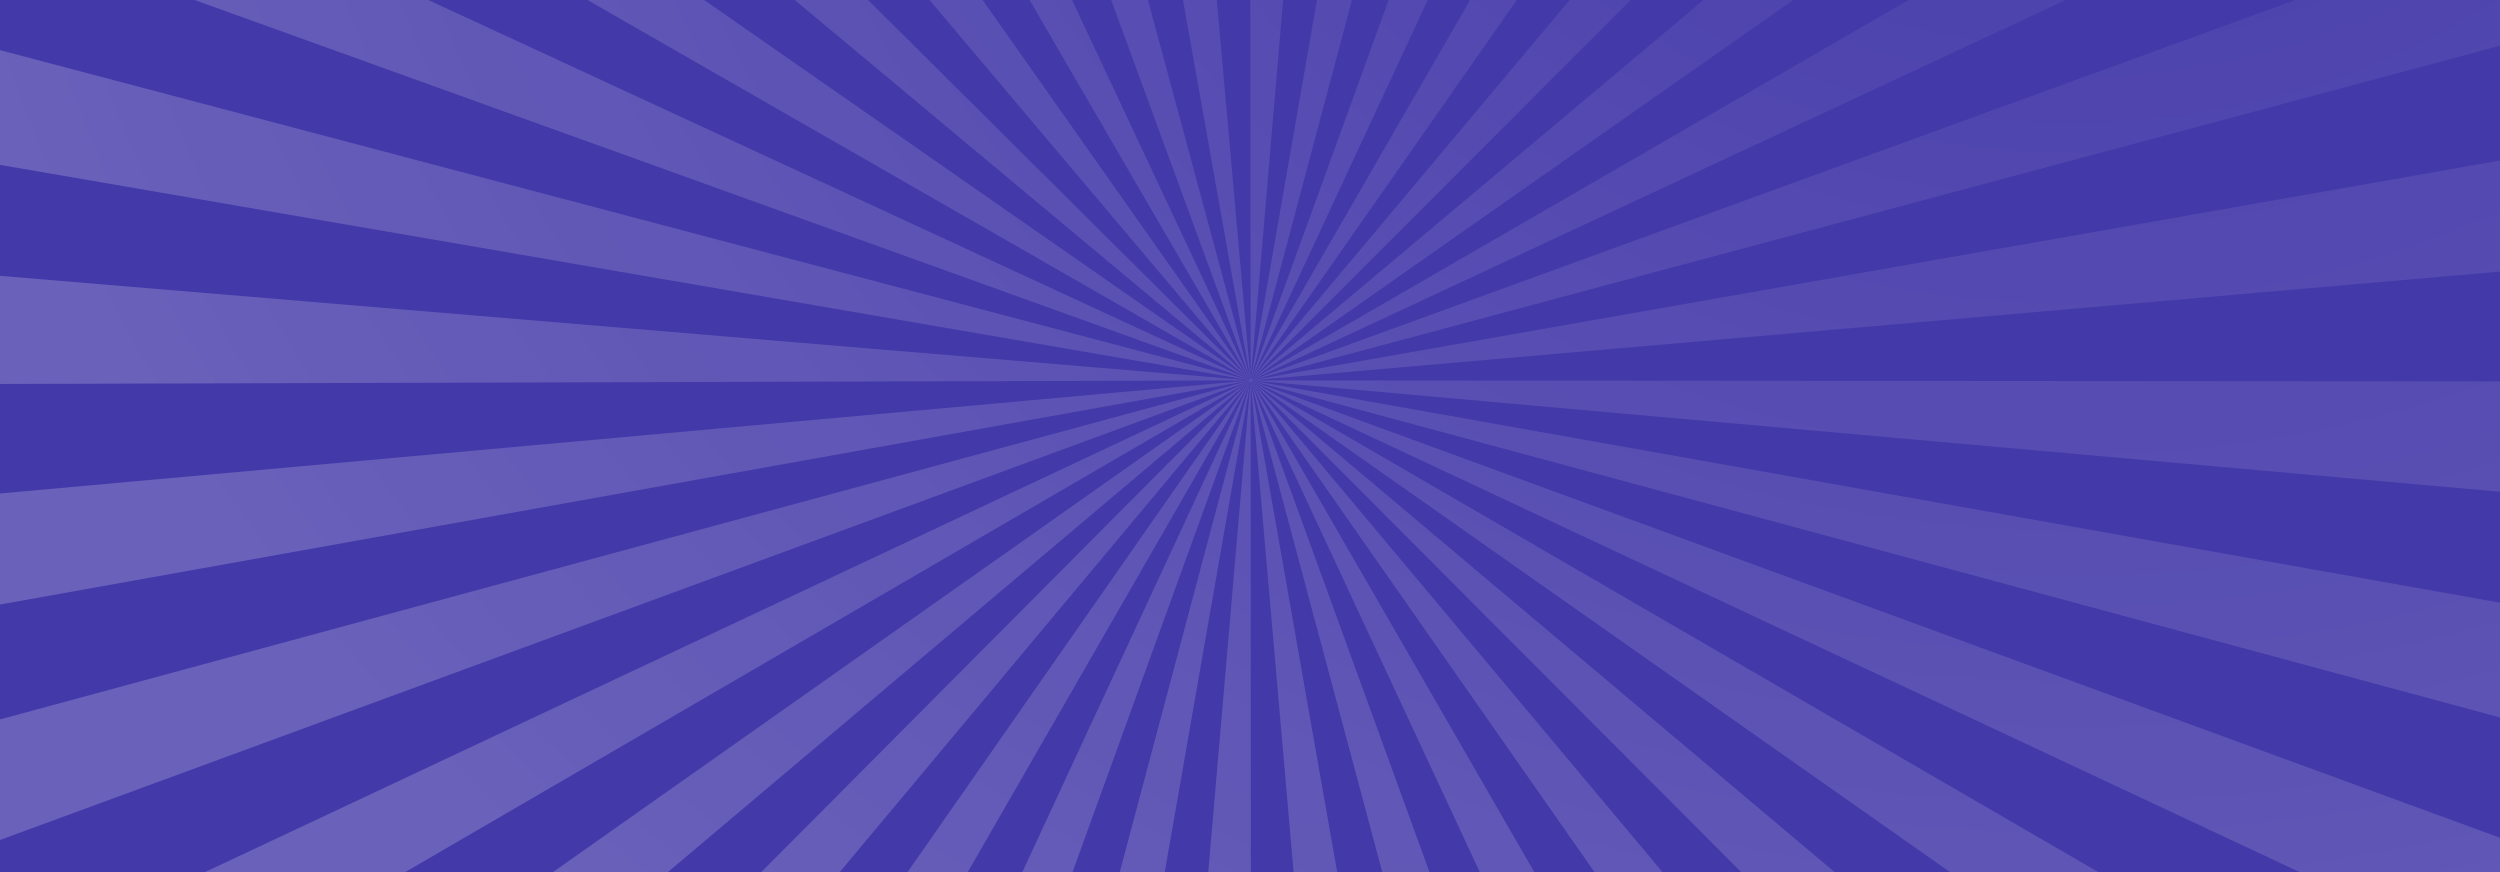 <svg xmlns="http://www.w3.org/2000/svg" xmlns:xlink="http://www.w3.org/1999/xlink" width="1920" height="670" viewBox="0 0 1920 670">
  <defs>
    <clipPath id="clip-path">
      <rect id="section_bg" data-name="section bg" width="1920" height="670" transform="translate(0 1080)" fill="#0097cf" opacity="0.1"/>
    </clipPath>
    <radialGradient id="radial-gradient" cx="0.524" cy="0.403" r="0.5" gradientUnits="objectBoundingBox">
      <stop offset="0" stop-color="#fff" stop-opacity="0"/>
      <stop offset="1" stop-color="#fff"/>
    </radialGradient>
  </defs>
  <g id="bg_winner" transform="translate(0 -1080)">
    <rect id="section_bg-2" data-name="section bg" width="1920" height="670" transform="translate(0 1080)" fill="#4439a9"/>
    <g id="rays" opacity="0.4" clip-path="url(#clip-path)">
      <g id="rays-2" data-name="rays" transform="translate(-35.888 378.112)" opacity="0.5">
        <path id="Path_597" data-name="Path 597" d="M996.846,2113.493h-.386c-32.052,0-64.423-1.384-96.215-4.115L996.388,994.031c5.266.452-5.435,0,0,0Zm97.017-4.217L996.388,994.031c5.236-.452-5.173.91,0,0l194.039,1102.6C1158.578,2102.222,1126.086,2106.475,1093.863,2109.275ZM803.7,2096.844c-31.931-5.576-63.985-12.624-95.277-20.965L996.388,994.031c5.013,1.335-5.143-.9,0,0Zm482.208-21.336L996.388,994.031c5.025-1.348-4.835,1.763,0,0l382.641,1052.1C1348.59,2057.224,1317.259,2067.108,1285.91,2075.509Zm-670.8-28.94c-30.427-11.051-60.766-23.6-90.171-37.3L996.388,994.031c4.754,2.218-4.871-1.766,0,0Zm854.118-37.881L996.388,994.031c4.7-2.2-4.516,2.613,0,0l559.294,969.525C1527.639,1979.791,1498.548,1994.975,1469.224,2008.687ZM438.276,1964.156c-28.061-16.2-55.735-33.845-82.258-52.426l640.371-917.7c4.268,2.993-4.531-2.617,0,0Zm1199.442-52.992L996.388,994.031c4.289-3.011-4.069,3.418,0,0l718.5,857.8C1690.116,1872.649,1664.15,1892.614,1637.717,1911.164Zm-1358.8-58.59c-24.733-20.751-48.854-42.828-71.693-65.628L996.388,994.031c3.768,3.765-4.091-3.43,0,0Zm1507.616-66.46L996.388,994.031c3.792-3.792-3.464,4.127,0,0l855.731,720.516C1831.38,1739.24,1809.309,1763.319,1786.532,1786.114ZM141.474,1715.337c-20.787-24.7-40.73-50.617-59.286-77.011l914.2-644.3c3.056,4.356-3.437-4.084,0,0Zm1769.931-77.963L996.388,994.031c3.008-4.29-2.626,4.539,0,0l967.451,561.163C1947.631,1583.221,1929.991,1610.869,1911.405,1637.374Zm-1881.694-81.1c-16.25-28.024-31.455-57.11-45.185-86.427L996.388,994.031c2.2,4.7-2.619-4.513,0,0Zm1979.235-87.618L996.388,994.031c2.2-4.705-1.766,4.85,0,0l1049.957,384.377C2035.258,1408.88,2022.676,1439.244,2008.946,1468.658ZM-52.978,1379.644c-11.138-30.5-21.046-61.848-29.453-93.179L996.388,994.031c1.329,4.959-1.772-4.85,0,0Zm2128.671-94.433-1079.3-291.18c1.323-4.953-.9,5.118,0,0l1100.348,195.8C2091.141,1221.81,2084.058,1253.9,2075.693,1285.21ZM-103.58,1191.16c-5.6-31.786-9.881-64.263-12.708-96.522L996.388,994.031c.461,5.3-.907-5.134,0,0Zm2212.91-97.921L996.388,994.031c.464-5.369,0,5.465,0,0h0l1117.1.889v1.537C2113.493,1028.663,2112.094,1061.229,2109.33,1093.239ZM-120.554,1000.56l-.018-4.1c0-31.768,1.365-63.886,4.048-95.464L996.388,994.031c-.452,5.3,0-5.4,0,0h0l-1116.957,3.2Zm1116.942-6.529c-.458-5.212.907,5.1,0,0L2096.265,800.44c5.661,31.871,9.981,64.4,12.841,96.694Zm0,0L-104.05,804.413c5.561-31.994,12.606-64.106,20.944-95.449L996.388,994.031C995.068,998.986,997.274,988.933,996.388,994.031Zm0,0c-1.345-4.989,1.784,4.877,0,0l1049.065-382c11.159,30.454,21.1,61.764,29.543,93.062Zm0,0L-53.874,615.73c11.045-30.466,23.584-60.829,37.272-90.25L996.388,994.031C994.187,998.76,998.151,989.166,996.388,994.031Zm0,0c-2.213-4.7,2.613,4.5,0,0L1962.546,435.5c16.284,28.009,31.527,57.08,45.294,86.4Zm0,0L28.436,438.845C44.581,410.854,62.17,383.21,80.72,356.686L996.388,994.031C993.349,998.371,999.007,989.485,996.388,994.031Zm0,0c-3.081-4.365,3.43,4.075,0,0l854.206-717.463c20.8,24.663,40.769,50.548,59.361,76.929Zm0,0L139.922,279.423c20.73-24.745,42.795-48.881,65.586-71.732l790.88,786.34C992.623,997.8,999.812,989.943,996.388,994.031Zm0,0c-3.8-3.783,4.084,3.421,0,0L1712.979,139.5c24.736,20.69,48.875,42.734,71.747,65.514Zm0,0L277.044,141.923c24.724-20.829,50.656-40.814,77.074-59.4l642.27,911.508C992.074,997.063,1000.445,990.616,996.388,994.031Zm0,0c-4.329-3.02,4.54,2.613,0,0L1553.487,28.1c28.025,16.139,55.69,33.725,82.232,52.263Zm0,0-560.295-964c27.994-16.253,57.053-31.467,86.361-45.215L996.388,994.031C991.658,996.249,1000.9,991.411,996.388,994.031Zm0,0c-4.624-2.149,4.82,1.745,0,0L1376.521-54.115c30.58,11.063,61.025,23.62,90.488,37.324Zm0,0L612.61-52.74C643.1-63.9,674.453-73.829,705.8-82.263L996.388,994.031C991.423,995.366,1001.208,992.267,996.388,994.031Zm0,0c-4.974-1.317,5.094.883,0,0l191.444-1098.2c31.985,5.537,64.1,12.561,95.446,20.877Zm0,0L801.161-103.481c31.78-5.616,64.236-9.911,96.465-12.751L996.388,994.031C991.083,994.5,1001.548,993.117,996.388,994.031Zm0,0c-5.275-.443,5.368,0,0,0h0l-1.079-1114.6h1.152c31.536,0,63.422,1.341,94.771,3.988Z" transform="translate(0 0)" fill="url(#radial-gradient)"/>
      </g>
    </g>
  </g>
</svg>
